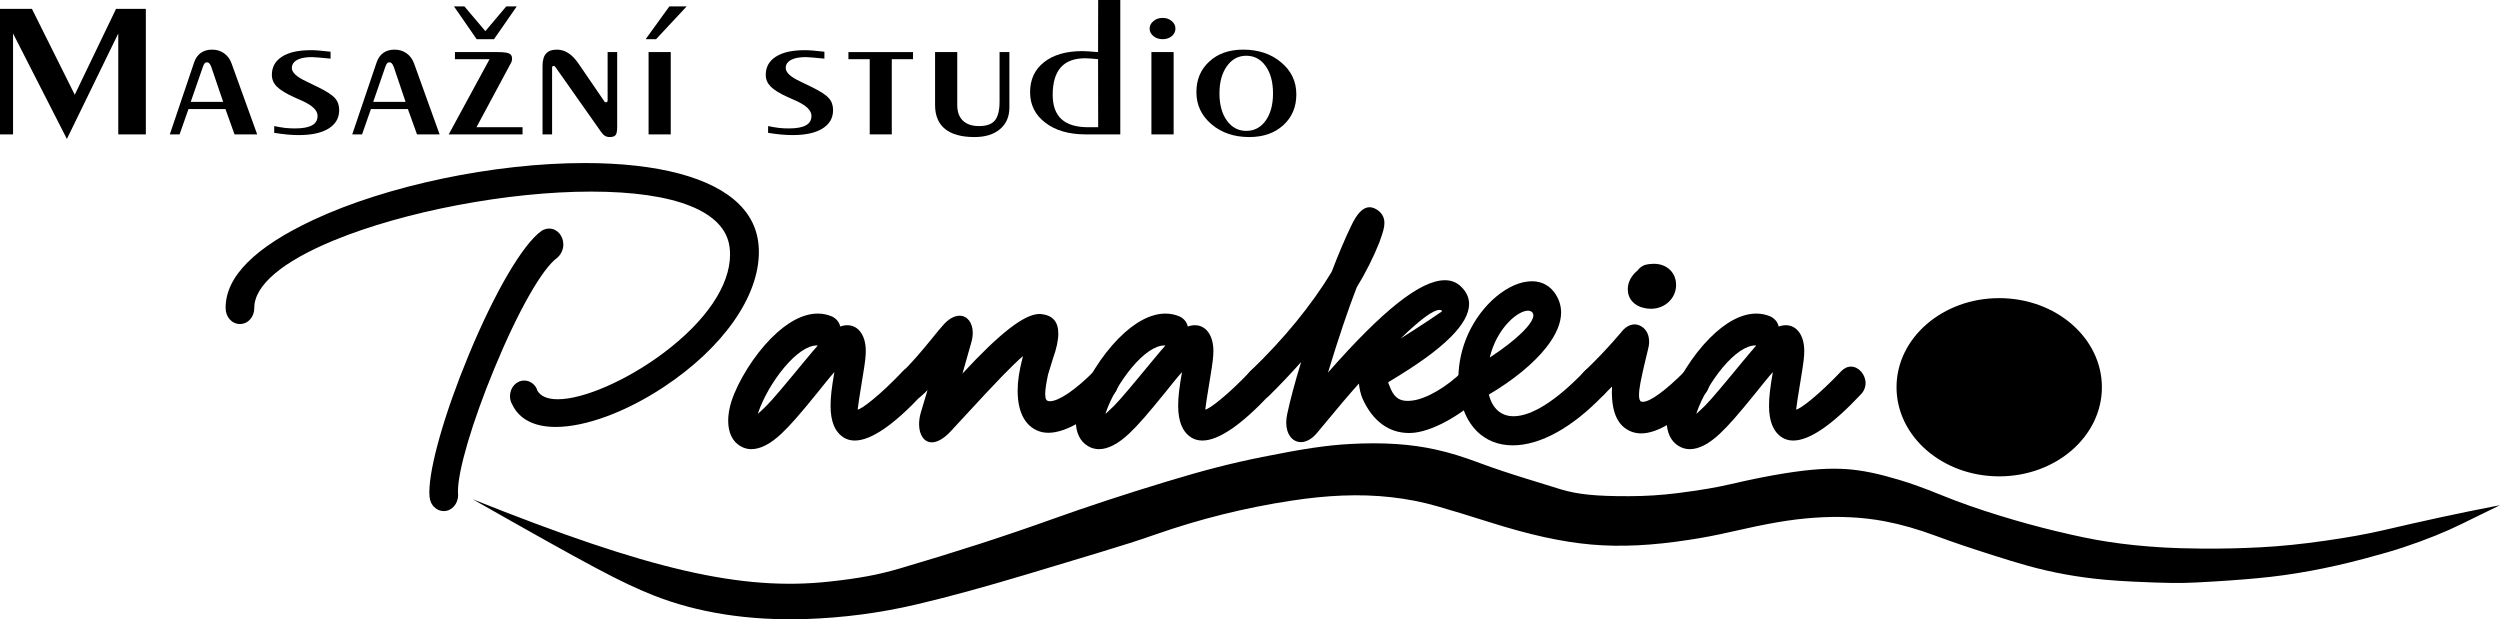 <svg xmlns="http://www.w3.org/2000/svg" xml:space="preserve" shape-rendering="geometricPrecision" text-rendering="geometricPrecision" image-rendering="optimizeQuality" fill-rule="evenodd" clip-rule="evenodd" xmlns:xlink="http://www.w3.org/1999/xlink" viewBox="0 0 457.85 113.42">  <g id="Layer_1">       <path fill="#000000" d="M86.54,91.42 C118.94,104.38 135.8,108.27 151.91,106.51 C157.32,105.92 160.81,105.27 164.61,104.16 C174.93,101.13 183.83,98.26 192.73,95.07 C199.24,92.74 206.06,90.5 213.51,88.24 C220.49,86.12 225.29,84.88 231.19,83.69 C238.7,82.18 243,81.54 247.29,81.31 C253.32,80.98 258.44,81.32 263.06,82.36 C265.46,82.89 267.87,83.63 271.03,84.81 C273.65,85.78 276.31,86.67 279.52,87.66 C282.37,88.54 284.1,89.07 285.76,89.59 C288.88,90.55 292.34,90.9 298.48,90.87 C301.5,90.86 304.37,90.67 307.15,90.32 C311.41,89.78 314.29,89.29 317.04,88.65 C320.83,87.77 323.91,87.15 326.87,86.68 C331.64,85.92 335.03,85.7 338.24,85.92 C341.02,86.12 343.9,86.71 347.81,87.88 C350.01,88.54 352.28,89.35 355.38,90.61 C358.8,92 362.43,93.28 366.37,94.48 C369.96,95.58 373.15,96.45 376.37,97.23 C380.45,98.21 383.21,98.78 385.87,99.19 C389.19,99.71 392.49,100.05 396.47,100.28 C398.23,100.38 400.04,100.43 403.29,100.47 C406.82,100.5 410.4,100.42 414.02,100.23 C417.68,100.04 421.51,99.65 425.82,99.03 C430.08,98.42 433.41,97.82 436.61,97.08 C440.01,96.28 443.25,95.55 447.06,94.72 C450.44,93.99 453.87,93.29 457.85,92.52 L450.86,95.94 C447.79,97.45 444.39,98.82 440.3,100.19 C438.35,100.84 436.27,101.45 433.14,102.28 C426.2,104.13 419.73,105.32 413.46,105.89 C409.84,106.22 406.66,106.45 402.29,106.67 C399.29,106.83 396.87,106.8 390.89,106.53 C388.93,106.44 387.12,106.32 385.36,106.16 C380.53,105.72 375.81,104.86 371.27,103.59 C369.39,103.06 367.39,102.46 364.88,101.65 C360.6,100.29 357.5,99.24 354.65,98.18 C351.23,96.91 348.21,96.05 345.19,95.47 C341.17,94.71 336.86,94.49 332.24,94.82 C327.97,95.12 323.93,95.81 316.51,97.51 C314.29,98.02 311.97,98.46 309.52,98.84 C302.59,99.92 296.85,100.2 291.45,99.73 C286.01,99.25 280.02,97.93 272.66,95.59 C269.14,94.47 265.99,93.51 263.17,92.7 C257.78,91.16 252.02,90.51 245.8,90.76 C242.85,90.88 239.85,91.18 236.46,91.7 C228.03,92.98 219.75,95.04 211.62,97.88 C208.73,98.9 205.65,99.88 200.92,101.31 C193,103.7 191.65,104.1 188.13,105.16 C179.88,107.63 173.76,109.3 167.82,110.7 C161.21,112.25 154.42,113.15 147.56,113.37 C137.17,113.7 127.73,112.23 119.67,109.03 C113.78,106.69 108.55,103.91 86.54,91.42 L86.54,91.42 zM384.94,70.92 C384.94,79.93 376.52,87.24 366.13,87.24 C355.75,87.24 347.33,79.93 347.33,70.92 C347.33,61.9 355.75,54.6 366.13,54.6 C376.52,54.6 384.94,61.9 384.94,70.92 L384.94,70.92 z"/>   <path fill="#000000" d="M83.89,90.49 C83.88,90.33 83.87,90.15 83.87,89.96 C83.87,86.15 86.49,77.29 90.48,67.62 C94.86,56.98 99.35,49.09 102.11,47.16 C102.79,46.53 103.17,45.66 103.17,44.78 C103.17,43.15 102.02,41.86 100.56,41.86 C100.07,41.86 99.59,42.01 99.15,42.3 C95.71,44.78 90.62,53.48 85.82,65.06 C81.45,75.62 78.63,85.46 78.63,90.16 C78.63,91.42 78.86,92.16 79.46,92.8 C79.95,93.32 80.59,93.6 81.27,93.6 C82.73,93.6 83.9,92.29 83.9,90.65 C83.9,90.6 83.9,90.54 83.89,90.49 L83.89,90.49 zM41.32,56.41 C41.32,58.06 42.46,59.34 43.94,59.34 C45.42,59.34 46.57,58.06 46.57,56.41 C46.57,56.4 46.57,56.39 46.57,56.39 C46.57,52.26 51.68,47.93 61.13,44.03 C74.09,38.69 93.07,35.09 108.24,35.09 C123.71,35.09 132.76,38.71 133.61,45.23 C133.67,45.7 133.7,46.16 133.7,46.64 C133.7,52.31 129.26,58.86 121.45,64.69 C114.79,69.67 106.88,73.12 102.15,73.12 C100.28,73.12 99,72.58 98.41,71.53 C98.13,70.48 97.1,69.69 96.04,69.69 C94.56,69.69 93.4,70.95 93.4,72.57 C93.4,73.12 93.55,73.65 93.82,74.09 C95.1,76.78 97.84,78.19 101.78,78.19 C107.23,78.19 114.62,75.46 121.54,70.89 C132.38,63.72 138.98,54.37 138.98,46.16 C138.98,42.68 137.78,39.8 135.34,37.38 C130.41,32.5 120.49,29.86 107.07,29.86 C90.49,29.86 70.88,33.97 57.41,40.26 C46.68,45.28 41.31,50.65 41.32,56.38 C41.32,56.39 41.32,56.4 41.32,56.41 L41.32,56.41 z"/>   <path fill="#000000" d="M165.28,68.04 C163.36,70.06 161.47,71.85 159.85,73.17 C158.52,74.27 157.47,74.96 157.07,75.01 C157.07,74.76 157.48,72.12 158.01,68.88 C158.44,66.33 158.56,65.28 158.56,64.26 C158.56,61.44 157.21,59.56 155.18,59.56 C154.76,59.56 154.32,59.64 153.87,59.8 C153.72,59.02 153.18,58.36 152.4,57.97 C151.56,57.61 150.69,57.43 149.77,57.43 C147.1,57.43 144.17,58.98 141.23,61.94 C138.11,65.09 135.2,69.71 133.94,73.54 C133.55,74.8 133.36,75.98 133.36,77.06 C133.36,79.22 134.15,80.86 135.58,81.69 C136.2,82.07 136.88,82.26 137.61,82.26 C139.25,82.26 141.13,81.29 143.13,79.4 C144.78,77.84 146.45,75.93 149.86,71.72 L151,70.3 C151.97,69.11 152.36,68.63 152.81,68.14 C152.29,71.12 152.11,72.76 152.11,74.3 C152.11,77.2 152.89,79.08 154.53,80.14 C155.12,80.5 155.79,80.68 156.54,80.68 C159.49,80.68 163.61,77.88 168.8,72.35 C169.45,71.74 169.79,70.98 169.79,70.16 C169.79,68.58 168.52,67.14 167.12,67.14 C166.45,67.14 165.8,67.46 165.28,68.04 L165.28,68.04 zM138.78,75.83 C138.84,75.76 138.86,75.7 138.86,75.56 C139.77,72.89 141.57,69.75 143.61,67.32 C145.79,64.72 147.91,63.27 149.57,63.27 C149.64,63.27 149.7,63.28 149.77,63.28 C149.15,63.97 148.61,64.61 147.35,66.13 L144.99,68.98 C141.9,72.71 140.58,74.19 139.52,75.13 C139.08,75.52 138.93,75.66 138.78,75.83 L138.78,75.83 z"/>   <path fill="#000000" d="M200.31,68.04 C196.94,71.42 193.9,73.48 192.28,73.48 C191.64,73.48 191.42,73.15 191.42,72.18 C191.42,71.42 191.58,70.27 191.94,68.59 L192.84,65.66 C193.5,63.82 193.82,62.29 193.82,61.08 C193.82,58.9 192.76,57.72 190.63,57.51 C190.54,57.5 190.46,57.5 190.38,57.5 C187.64,57.5 183.16,60.96 176.27,68.41 L177.83,62.91 C178.04,62.24 178.15,61.58 178.15,60.96 C178.15,59.11 177.16,57.82 175.74,57.82 C174.74,57.82 173.64,58.46 172.66,59.62 C172.17,60.17 171.82,60.58 170.45,62.28 C168.59,64.57 166.79,66.61 165.36,68.04 C164.81,68.56 164.46,69.41 164.46,70.24 C164.46,71.85 165.66,73.16 167.13,73.16 C167.75,73.16 168.34,72.91 168.8,72.44 C169.24,72.08 169.6,71.74 169.87,71.43 L168.72,75.28 C168.46,76.1 168.32,76.92 168.32,77.68 C168.32,79.68 169.26,81.01 170.66,81.01 C171.69,81.01 172.91,80.29 174.14,78.96 L176.83,76.05 C182.77,69.6 185.24,67.06 187.35,65.2 C186.65,67.92 186.37,69.75 186.37,71.56 C186.37,75.73 187.94,78.41 190.79,79.13 C191.18,79.22 191.58,79.26 192.01,79.26 C195.15,79.26 199.52,76.72 203.75,72.44 C204.4,71.83 204.74,71.07 204.74,70.26 C204.74,68.68 203.45,67.22 202.05,67.22 C201.41,67.22 200.8,67.51 200.31,68.04 L200.31,68.04 z"/>   <path fill="#000000" d="M228.94,68.04 C227.02,70.06 225.13,71.85 223.51,73.17 C222.18,74.27 221.13,74.96 220.73,75.01 C220.73,74.76 221.14,72.12 221.68,68.88 C222.1,66.33 222.22,65.28 222.22,64.26 C222.22,61.44 220.87,59.56 218.84,59.56 C218.42,59.56 217.98,59.64 217.53,59.8 C217.38,59.02 216.85,58.36 216.06,57.97 C215.23,57.61 214.35,57.43 213.44,57.43 C210.76,57.43 207.83,58.98 204.89,61.94 C201.77,65.09 198.86,69.71 197.6,73.54 C197.22,74.8 197.02,75.98 197.02,77.06 C197.02,79.22 197.81,80.86 199.24,81.69 C199.86,82.07 200.54,82.26 201.27,82.26 C202.91,82.26 204.79,81.29 206.79,79.4 C208.44,77.84 210.11,75.93 213.52,71.72 L214.66,70.3 C215.63,69.11 216.02,68.63 216.47,68.14 C215.95,71.12 215.77,72.76 215.77,74.3 C215.77,77.2 216.55,79.08 218.19,80.14 C218.78,80.5 219.46,80.68 220.2,80.68 C223.15,80.68 227.27,77.88 232.47,72.35 C233.11,71.74 233.45,70.98 233.45,70.16 C233.45,68.58 232.18,67.14 230.78,67.14 C230.11,67.14 229.46,67.46 228.94,68.04 L228.94,68.04 zM202.44,75.83 C202.5,75.76 202.52,75.7 202.52,75.56 C203.43,72.89 205.24,69.75 207.27,67.32 C209.45,64.72 211.57,63.27 213.23,63.27 C213.3,63.27 213.37,63.28 213.43,63.28 C212.81,63.97 212.28,64.61 211.01,66.13 L208.65,68.98 C205.56,72.71 204.25,74.19 203.18,75.13 C202.75,75.52 202.6,75.66 202.44,75.83 L202.44,75.83 z"/>   <path fill="#000000" d="M232.55,72.35 C234.4,70.53 236.25,68.58 238.29,66.3 C237.14,70.07 236.28,73.27 235.74,75.83 C235.62,76.38 235.56,76.91 235.56,77.41 C235.56,79.5 236.67,80.97 238.26,80.97 C239.3,80.97 240.41,80.3 241.33,79.13 L241.76,78.61 C245.09,74.58 246.88,72.47 248.87,70.24 C248.98,71.27 249.18,72.14 249.53,72.99 C251.37,77.1 254.34,79.3 258.05,79.3 C258.46,79.3 258.87,79.27 259.29,79.21 C262.84,78.71 267.98,75.79 271.35,72.35 C271.99,71.74 272.34,70.96 272.34,70.14 C272.34,68.59 271.04,67.13 269.65,67.13 C269.01,67.13 268.4,67.42 267.91,67.95 C265.01,70.85 261.22,73.06 258.64,73.36 C258.32,73.4 258.03,73.42 257.76,73.42 C256.12,73.42 255.17,72.62 254.45,70.61 C254.27,70.21 254.24,70.12 254.24,70.07 C254.24,70.03 254.25,70.01 254.29,69.97 C259.68,66.74 263.21,64.19 265.64,61.77 C267.91,59.51 269.05,57.47 269.05,55.68 C269.05,54.51 268.56,53.44 267.57,52.48 C266.77,51.71 265.79,51.32 264.63,51.32 C260.17,51.32 253.27,56.77 243.21,68.23 C245.15,61.85 246.86,56.78 248.46,52.65 C250.09,49.98 251.52,47.14 252.57,44.5 C253.33,42.44 253.54,41.65 253.54,40.83 C253.54,39.9 253.18,39.18 252.4,38.55 C251.85,38.15 251.32,37.95 250.82,37.95 C249.61,37.95 248.5,39.1 247.4,41.48 C246.37,43.6 245.15,46.48 243.87,49.81 C240.17,55.91 235.1,62.11 229.1,67.86 C228.46,68.47 228.11,69.27 228.11,70.11 C228.11,71.69 229.4,73.16 230.8,73.16 C231.43,73.16 232.05,72.88 232.55,72.35 L232.55,72.35 zM256.5,62 C260.13,58.49 262.47,56.76 263.61,56.76 C263.83,56.76 264,56.83 264.13,56.96 C264.13,57.06 259.38,60.2 256.5,62 L256.5,62 z"/>   <path fill="#000000" d="M267.01,70.61 C267.01,71.05 267.08,71.42 267.25,71.8 C268.07,77.9 271.74,81.56 277.06,81.56 C282.09,81.56 287.99,78.29 293.67,72.35 C294.31,71.74 294.65,70.98 294.65,70.16 C294.65,68.58 293.38,67.14 291.99,67.14 C291.32,67.14 290.67,67.46 290.14,68.04 C285.03,73.37 280.51,76.23 277.2,76.23 C274.91,76.23 273.33,74.84 272.67,72.26 C277.11,69.65 280.88,66.56 283.19,63.62 C284.98,61.34 285.9,59.19 285.9,57.23 C285.9,56.09 285.59,55.02 284.98,54.02 C283.98,52.38 282.45,51.51 280.56,51.51 C276.36,51.51 271.35,55.66 268.85,61.22 C267.69,63.8 267.09,66.59 267.09,69.33 L267.09,69.88 C267.03,70.08 267.01,70.27 267.01,70.61 L267.01,70.61 zM272.83,65.48 C273.43,62.97 274.66,60.66 276.3,58.97 C277.52,57.7 278.89,56.9 279.82,56.9 C280.42,56.9 280.82,57.24 280.82,57.76 C280.82,59.27 277.61,62.37 272.83,65.48 L272.83,65.48 z"/>   <path fill="#000000" d="M308.6,67.95 C305.06,71.51 302.21,73.59 300.87,73.59 C300.76,73.59 300.65,73.57 300.56,73.54 C300.3,73.43 300.17,73.04 300.17,72.37 C300.17,71.19 300.47,69.61 301.44,65.55 L301.79,64.11 C301.94,63.6 302.02,63.09 302.02,62.59 C302.02,61.26 301.47,60.23 300.48,59.71 C300.12,59.51 299.74,59.41 299.36,59.41 C298.45,59.41 297.54,59.97 296.79,60.99 C294.79,63.35 292.36,65.92 290.22,67.95 C289.67,68.46 289.32,69.32 289.32,70.15 C289.32,71.8 290.5,73.13 291.95,73.13 C292.59,73.13 293.19,72.85 293.67,72.35 L295.23,70.79 C295.21,71.14 295.2,71.47 295.2,71.8 C295.2,75.72 296.37,78.1 298.75,79.04 C299.31,79.26 299.92,79.37 300.56,79.37 C303.56,79.37 307.45,76.99 312.04,72.35 C312.69,71.74 313.03,70.98 313.03,70.17 C313.03,68.59 311.74,67.13 310.34,67.13 C309.7,67.13 309.09,67.42 308.6,67.95 L308.6,67.95 zM299.9,49.54 C298.78,50.42 298.11,51.69 298.11,52.97 C298.11,54.71 299.27,56.03 301.13,56.41 C301.54,56.5 301.95,56.55 302.36,56.55 C304.92,56.55 306.96,54.62 306.96,52.2 C306.96,49.91 305.27,48.31 302.88,48.31 C302.35,48.31 301.79,48.38 301.22,48.53 C300.71,48.72 300.22,49.09 299.9,49.54 L299.9,49.54 zM303.1,54.3 L303.18,54.3 L303.1,54.3 L303.1,54.3 z"/>   <path fill="#000000" d="M337.15,68.04 C335.23,70.06 333.34,71.85 331.72,73.17 C330.39,74.27 329.34,74.96 328.94,75.01 C328.94,74.76 329.35,72.12 329.89,68.88 C330.31,66.33 330.43,65.28 330.43,64.26 C330.43,61.44 329.08,59.56 327.05,59.56 C326.63,59.56 326.19,59.64 325.74,59.8 C325.59,59.02 325.05,58.36 324.27,57.97 C323.44,57.61 322.56,57.43 321.65,57.43 C318.97,57.43 316.04,58.98 313.1,61.94 C309.98,65.09 307.07,69.71 305.81,73.54 C305.43,74.8 305.23,75.98 305.23,77.06 C305.23,79.22 306.02,80.86 307.45,81.69 C308.07,82.07 308.75,82.26 309.48,82.26 C311.12,82.26 313,81.29 315,79.4 C316.65,77.84 318.32,75.93 321.73,71.72 L322.87,70.3 C323.84,69.11 324.23,68.63 324.68,68.14 C324.16,71.12 323.98,72.76 323.98,74.3 C323.98,77.2 324.76,79.08 326.4,80.14 C326.99,80.5 327.66,80.68 328.41,80.68 C331.36,80.68 335.48,77.88 340.68,72.35 C341.32,71.74 341.66,70.98 341.66,70.16 C341.66,68.58 340.39,67.14 338.99,67.14 C338.32,67.14 337.67,67.46 337.15,68.04 L337.15,68.04 zM310.65,75.83 C310.71,75.76 310.73,75.7 310.73,75.56 C311.64,72.89 313.45,69.75 315.48,67.32 C317.66,64.72 319.78,63.27 321.44,63.27 C321.51,63.27 321.58,63.28 321.64,63.28 C321.02,63.97 320.49,64.61 319.22,66.13 L316.86,68.98 C313.77,72.71 312.46,74.19 311.39,75.13 C310.96,75.52 310.8,75.66 310.65,75.83 L310.65,75.83 z"/>   <path fill="#000000" d="M0,24.61 L0,1.63 L5.85,1.63 L13.69,17.35 L21.25,1.63 L26.71,1.63 L26.71,24.61 L21.66,24.61 L21.66,6.13 L12.25,25.45 L2.39,6.13 L2.39,24.61 L0,24.61 L0,24.61 z"/>   <path fill="#000000" d="M34.52,19.97 L32.89,24.61 L31.1,24.61 L35.56,11.41 C36.07,9.91 37.22,9.09 38.83,9.09 C39.68,9.09 40.42,9.31 41.04,9.76 C41.66,10.19 42.12,10.81 42.41,11.62 L47.1,24.61 L42.95,24.61 L41.29,19.97 L34.52,19.97 L34.52,19.97 zM34.93,18.66 L40.87,18.66 L38.7,12.27 C38.44,11.6 38.24,11.41 37.83,11.41 C37.56,11.41 37.35,11.68 37.14,12.29 L34.93,18.66 L34.93,18.66 z"/>   <path fill="#000000" d="M50.22,24.33 L50.22,23.09 C50.79,23.21 51.41,23.32 52.14,23.42 C52.77,23.49 53.39,23.52 54.02,23.52 C56.82,23.52 58.16,22.78 58.16,21.22 C58.16,20.21 57.19,19.28 55.25,18.42 L53.84,17.79 C52.39,17.14 51.32,16.48 50.69,15.85 C50.09,15.24 49.79,14.53 49.79,13.71 C49.79,12.28 50.4,11.18 51.64,10.38 C52.89,9.58 54.61,9.19 56.95,9.19 C57.79,9.19 58.65,9.26 60.54,9.47 L60.54,10.74 C58.54,10.54 57.58,10.46 57.14,10.46 C55.37,10.46 54.18,10.86 53.7,11.6 C53.53,11.85 53.45,12.13 53.45,12.46 C53.45,13.27 54.31,14.07 56.04,14.88 L58.13,15.9 C59.76,16.69 60.83,17.38 61.36,17.99 C61.87,18.57 62.12,19.29 62.12,20.17 C62.12,21.61 61.47,22.74 60.18,23.54 C58.9,24.34 57.07,24.74 54.7,24.74 C53.42,24.74 51.94,24.61 50.22,24.33 L50.22,24.33 z"/>   <path fill="#000000" d="M67.93,19.97 L66.31,24.61 L64.51,24.61 L68.98,11.41 C69.48,9.91 70.64,9.09 72.24,9.09 C73.09,9.09 73.83,9.31 74.45,9.76 C75.08,10.19 75.53,10.81 75.83,11.62 L80.51,24.61 L76.37,24.61 L74.7,19.97 L67.93,19.97 L67.93,19.97 zM68.35,18.66 L74.28,18.66 L72.12,12.27 C71.85,11.6 71.65,11.41 71.24,11.41 C70.97,11.41 70.76,11.68 70.55,12.29 L68.35,18.66 L68.35,18.66 z"/>   <path fill="#000000" d="M87.26,23.3 L95.7,23.3 L95.7,24.61 L82.18,24.61 L89.66,10.84 L83.32,10.84 L83.32,9.54 L91.09,9.54 C92.2,9.54 92.92,9.63 93.26,9.81 C93.61,9.98 93.78,10.29 93.78,10.73 C93.78,11.06 93.71,11.33 93.53,11.62 L87.26,23.3 L87.26,23.3 zM83.14,1.17 L85.05,1.17 L88.89,5.7 L92.72,1.17 L94.64,1.17 L90.47,7.18 L87.3,7.18 L83.14,1.17 L83.14,1.17 z"/>   <path fill="#000000" d="M101.11,24.61 L99.36,24.61 L99.36,12.11 C99.36,11.03 99.58,10.27 100.01,9.81 C100.43,9.33 101.09,9.09 102.01,9.09 C103.47,9.09 104.77,9.93 105.93,11.62 C108.68,15.63 108,14.63 110.73,18.64 C110.78,18.69 110.88,18.73 110.97,18.73 C111.07,18.73 111.15,18.7 111.22,18.64 C111.26,18.59 111.28,18.47 111.28,18.3 L111.28,9.54 L113.03,9.54 L113.03,23.33 C113.03,24.02 112.93,24.49 112.74,24.74 C112.53,24.98 112.18,25.1 111.7,25.1 C111.01,25.1 110.58,24.86 110.1,24.18 L101.72,12.28 C101.62,12.14 101.53,12.08 101.43,12.08 C101.42,12.08 101.41,12.08 101.41,12.08 C101.17,12.08 101.11,12.15 101.11,12.49 L101.11,24.61 L101.11,24.61 z"/>   <path fill="#000000" d="M118.78,9.54 L122.84,9.54 L122.84,24.61 L118.78,24.61 L118.78,9.54 L118.78,9.54 zM120.15,7.18 L118.24,7.18 L122.59,1.17 L125.76,1.17 L120.15,7.18 L120.15,7.18 z"/>   <path fill="#000000" d="M140.67,24.33 L140.67,23.09 C141.24,23.21 141.85,23.32 142.59,23.42 C143.21,23.49 143.84,23.52 144.46,23.52 C147.27,23.52 148.61,22.78 148.61,21.22 C148.61,20.21 147.64,19.28 145.7,18.42 L144.29,17.79 C142.83,17.14 141.76,16.48 141.14,15.85 C140.54,15.24 140.24,14.53 140.24,13.71 C140.24,12.28 140.85,11.18 142.09,10.38 C143.34,9.58 145.06,9.19 147.4,9.19 C148.24,9.19 149.1,9.26 150.98,9.47 L150.98,10.74 C148.99,10.54 148.03,10.46 147.59,10.46 C145.82,10.46 144.63,10.86 144.14,11.6 C143.98,11.85 143.9,12.13 143.9,12.46 C143.9,13.27 144.76,14.07 146.48,14.88 L148.58,15.9 C150.21,16.69 151.28,17.38 151.8,17.99 C152.32,18.57 152.57,19.29 152.57,20.17 C152.57,21.61 151.92,22.74 150.63,23.54 C149.35,24.34 147.52,24.74 145.15,24.74 C143.87,24.74 142.38,24.61 140.67,24.33 L140.67,24.33 z"/>   <path fill="#000000" d="M159.28,24.61 L159.28,10.84 L155.38,10.84 L155.38,9.54 L167.21,9.54 L167.21,10.84 L163.32,10.84 L163.32,24.61 L159.28,24.61 L159.28,24.61 z"/>   <path fill="#000000" d="M175.31,9.54 L175.31,19.3 C175.31,21.07 176.09,22.31 177.53,22.82 C178.04,23 178.64,23.09 179.31,23.09 C180.67,23.09 181.63,22.75 182.2,22.06 C182.77,21.37 183.06,20.21 183.06,18.63 L183.06,9.54 L184.86,9.54 L184.86,19.67 C184.86,21.36 184.29,22.68 183.14,23.65 C182,24.62 180.44,25.1 178.46,25.1 C173.72,25.1 171.25,23.1 171.25,19.26 L171.25,9.54 L175.31,9.54 L175.31,9.54 z"/>   <path fill="#000000" d="M201.1,10.84 C200.08,10.74 200.03,10.73 199.77,10.72 C199.4,10.69 199.06,10.67 198.77,10.67 C196.76,10.67 195.26,11.22 194.28,12.33 C193.29,13.45 192.79,15.12 192.79,17.35 C192.79,21.36 194.92,23.3 199.31,23.3 L201.12,23.3 L201.1,10.84 L201.1,10.84 zM201.1,9.54 L201.12,0 L205.17,0 L205.17,24.61 L198.81,24.61 C195.75,24.61 193.3,23.9 191.45,22.48 C189.58,21.06 188.65,19.2 188.65,16.89 C188.65,14.56 189.5,12.72 191.22,11.38 C192.93,10.03 195.26,9.36 198.25,9.36 C198.75,9.36 199.37,9.4 201.1,9.54 L201.1,9.54 z"/>   <path fill="#000000" d="M210.54,5.24 C210.54,5.24 210.54,5.23 210.54,5.23 C210.54,4.7 210.78,4.24 211.25,3.85 C211.71,3.47 212.27,3.28 212.94,3.28 C213.58,3.28 214.13,3.47 214.58,3.85 C215.04,4.23 215.27,4.69 215.27,5.24 C215.27,6.34 214.25,7.18 212.94,7.18 C212.27,7.18 211.71,6.99 211.25,6.62 C210.78,6.24 210.54,5.78 210.54,5.24 L210.54,5.24 zM210.87,9.54 L214.94,9.54 L214.94,24.61 L210.87,24.61 L210.87,9.54 L210.87,9.54 z"/>   <path fill="#000000" d="M228.25,23.97 C229.71,23.97 230.9,23.34 231.79,22.1 C232.69,20.84 233.14,19.17 233.14,17.11 C233.14,15.03 232.69,13.37 231.8,12.11 C230.89,10.84 229.71,10.21 228.25,10.21 C226.79,10.21 225.6,10.84 224.7,12.11 C223.79,13.38 223.33,15.05 223.33,17.11 C223.33,19.16 223.79,20.83 224.69,22.09 C225.6,23.34 226.79,23.97 228.25,23.97 L228.25,23.97 zM228.79,25.1 C226.03,25.1 223.74,24.33 221.89,22.77 C220.04,21.2 219.11,19.24 219.11,16.89 C219.1,14.59 219.89,12.71 221.47,11.27 C223.05,9.81 225.12,9.09 227.68,9.09 C230.47,9.09 232.8,9.87 234.64,11.43 C236.5,12.99 237.41,14.93 237.41,17.29 C237.41,19.6 236.62,21.47 235.02,22.93 C233.43,24.38 231.35,25.1 228.79,25.1 L228.79,25.1 z"/>  </g> </svg>